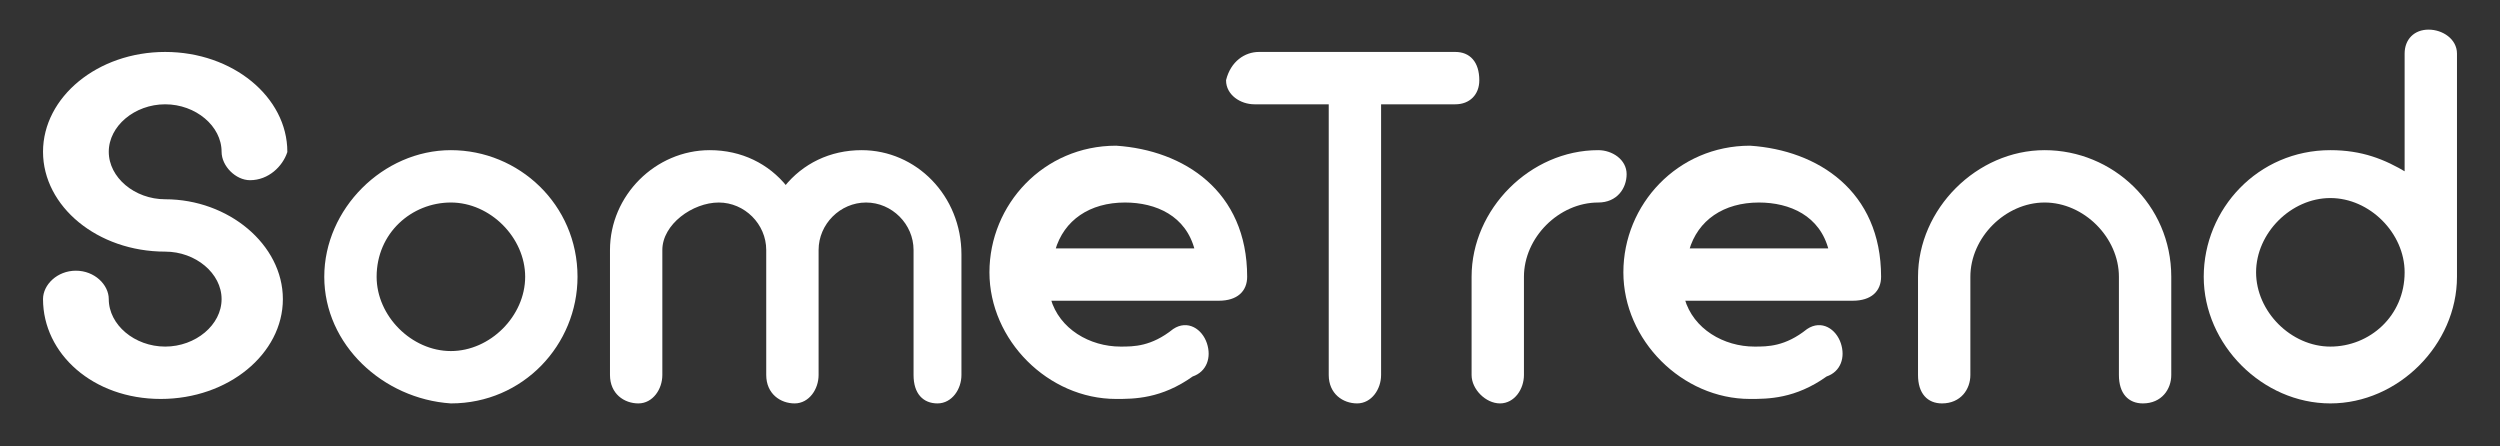 <?xml version="1.0" encoding="utf-8"?>
<!-- Generator: Adobe Illustrator 23.0.6, SVG Export Plug-In . SVG Version: 6.00 Build 0)  -->
<svg version="1.1" xmlns="http://www.w3.org/2000/svg" xmlns:xlink="http://www.w3.org/1999/xlink" x="0px" y="0px"
	 viewBox="0 0 56 10" style="enable-background:new 0 0 56 10;" xml:space="preserve">
<rect x="0" y="0" width="56" height="10" fill="#333333" stroke="none"/>
<style type="text/css">
	.st0{fill:#FFFFFF;}
	.st1{fill:#3399FF;stroke:#3399FF;stroke-width:0.3;stroke-miterlimit:10;}
	.st2{fill:#595959;stroke:#595959;stroke-width:0.3;stroke-miterlimit:10;}
	.st3{fill:#FFFFFF;stroke:#FFFFFF;stroke-width:7.278536e-02;stroke-miterlimit:10;}
	.st4{fill:#3399FF;stroke:#3399FF;stroke-width:7.278536e-02;stroke-miterlimit:10;}
	.st5{fill:#595959;stroke:#595959;stroke-width:7.278536e-02;stroke-miterlimit:10;}
</style>
<g id="레이어_3">
</g>
<g id="레이어_2">
</g>
<g id="레이어_1">
	<g>
		<g>
			<path class="st3" d="M6.3,6.7c0,1.2-1.2,2.2-2.7,2.2S1,7.9,1,6.7c0-0.3,0.3-0.6,0.7-0.6c0.4,0,0.7,0.3,0.7,0.6
				c0,0.6,0.6,1.1,1.3,1.1C4.4,7.8,5,7.3,5,6.7c0-0.6-0.6-1.1-1.3-1.1C2.2,5.6,1,4.6,1,3.4c0-1.2,1.2-2.2,2.7-2.2s2.7,1,2.7,2.2
				C6.3,3.7,6,4,5.6,4C5.3,4,5,3.7,5,3.4c0-0.6-0.6-1.1-1.3-1.1c-0.7,0-1.3,0.5-1.3,1.1c0,0.6,0.6,1.1,1.3,1.1
				C5.1,4.5,6.3,5.5,6.3,6.7z"/>
			<path class="st3" d="M7.3,6.2c0-1.5,1.3-2.8,2.8-2.8c1.5,0,2.8,1.2,2.8,2.8c0,1.5-1.2,2.8-2.8,2.8C8.6,8.9,7.3,7.7,7.3,6.2z
				 M8.4,6.2c0,0.9,0.8,1.7,1.7,1.7c0.9,0,1.7-0.8,1.7-1.7c0-0.9-0.8-1.7-1.7-1.7C9.2,4.5,8.4,5.2,8.4,6.2z"/>
			<path class="st3" d="M21.5,5.7C21.5,5.7,21.5,5.7,21.5,5.7l0,2.7C21.5,8.7,21.3,9,21,9s-0.5-0.2-0.5-0.6V5.7c0,0,0,0,0-0.1
				c0,0,0,0,0,0c0-0.6-0.5-1.1-1.1-1.1c-0.6,0-1.1,0.5-1.1,1.1v2.8c0,0.3-0.2,0.6-0.5,0.6c-0.3,0-0.6-0.2-0.6-0.6V5.6
				c0-0.6-0.5-1.1-1.1-1.1S14.8,5,14.8,5.6v2.8c0,0.3-0.2,0.6-0.5,0.6c-0.3,0-0.6-0.2-0.6-0.6V5.6c0-1.2,1-2.2,2.2-2.2
				c0.7,0,1.3,0.3,1.7,0.8c0.4-0.5,1-0.8,1.7-0.8C20.5,3.4,21.5,4.4,21.5,5.7C21.5,5.6,21.5,5.6,21.5,5.7z"/>
			<path class="st3" d="M27.9,6.2c0,0.3-0.2,0.5-0.6,0.5h-3.8c0.2,0.7,0.9,1.1,1.6,1.1c0.3,0,0.7,0,1.2-0.4c0.3-0.2,0.6,0,0.7,0.3
				c0.1,0.3,0,0.6-0.3,0.7c-0.7,0.5-1.3,0.5-1.7,0.5c-1.5,0-2.8-1.3-2.8-2.8c0-1.5,1.2-2.8,2.8-2.8C26.5,3.4,27.9,4.3,27.9,6.2z
				 M23.6,5.6h3.2c-0.2-0.8-0.9-1.1-1.6-1.1C24.4,4.5,23.8,4.9,23.6,5.6z"/>
			<path class="st3" d="M28.2,1.2h4.4c0.3,0,0.5,0.2,0.5,0.6c0,0.3-0.2,0.5-0.5,0.5h-1.7v6.1c0,0.3-0.2,0.6-0.5,0.6
				c-0.3,0-0.6-0.2-0.6-0.6V2.3h-1.7c-0.3,0-0.6-0.2-0.6-0.5C27.6,1.4,27.9,1.2,28.2,1.2z"/>
			<path class="st3" d="M36.4,3.9c0,0.3-0.2,0.6-0.6,0.6c-0.9,0-1.7,0.8-1.7,1.7v2.2c0,0.3-0.2,0.6-0.5,0.6c-0.3,0-0.6-0.3-0.6-0.6
				V6.2c0-1.5,1.3-2.8,2.8-2.8C36.1,3.4,36.4,3.6,36.4,3.9z"/>
			<path class="st3" d="M42.1,6.2c0,0.3-0.2,0.5-0.6,0.5h-3.8c0.2,0.7,0.9,1.1,1.6,1.1c0.3,0,0.7,0,1.2-0.4c0.3-0.2,0.6,0,0.7,0.3
				c0.1,0.3,0,0.6-0.3,0.7c-0.7,0.5-1.3,0.5-1.7,0.5c-1.5,0-2.8-1.3-2.8-2.8c0-1.5,1.2-2.8,2.8-2.8C40.7,3.4,42.1,4.3,42.1,6.2z
				 M37.8,5.6h3.2c-0.2-0.8-0.9-1.1-1.6-1.1C38.6,4.5,38,4.9,37.8,5.6z"/>
			<path class="st3" d="M48.6,6.2v2.2c0,0.3-0.2,0.6-0.6,0.6c-0.3,0-0.5-0.2-0.5-0.6V6.2c0-0.9-0.8-1.7-1.7-1.7
				c-0.9,0-1.7,0.8-1.7,1.7v2.2c0,0.3-0.2,0.6-0.6,0.6c-0.3,0-0.5-0.2-0.5-0.6V6.2c0-1.5,1.3-2.8,2.8-2.8S48.6,4.6,48.6,6.2z"/>
			<path class="st3" d="M53.9,3.9V1.2c0-0.3,0.2-0.5,0.5-0.5c0.3,0,0.6,0.2,0.6,0.5v5v0c0,1.5-1.3,2.8-2.8,2.8
				c-1.5,0-2.8-1.3-2.8-2.8c0-1.5,1.2-2.8,2.8-2.8C52.9,3.4,53.4,3.6,53.9,3.9z M53.9,6.1L53.9,6.1c0-0.9-0.8-1.7-1.7-1.7
				s-1.7,0.8-1.7,1.7c0,0.9,0.8,1.7,1.7,1.7S53.9,7.1,53.9,6.1z"/>
		</g>
	</g>
</g>
</svg>
